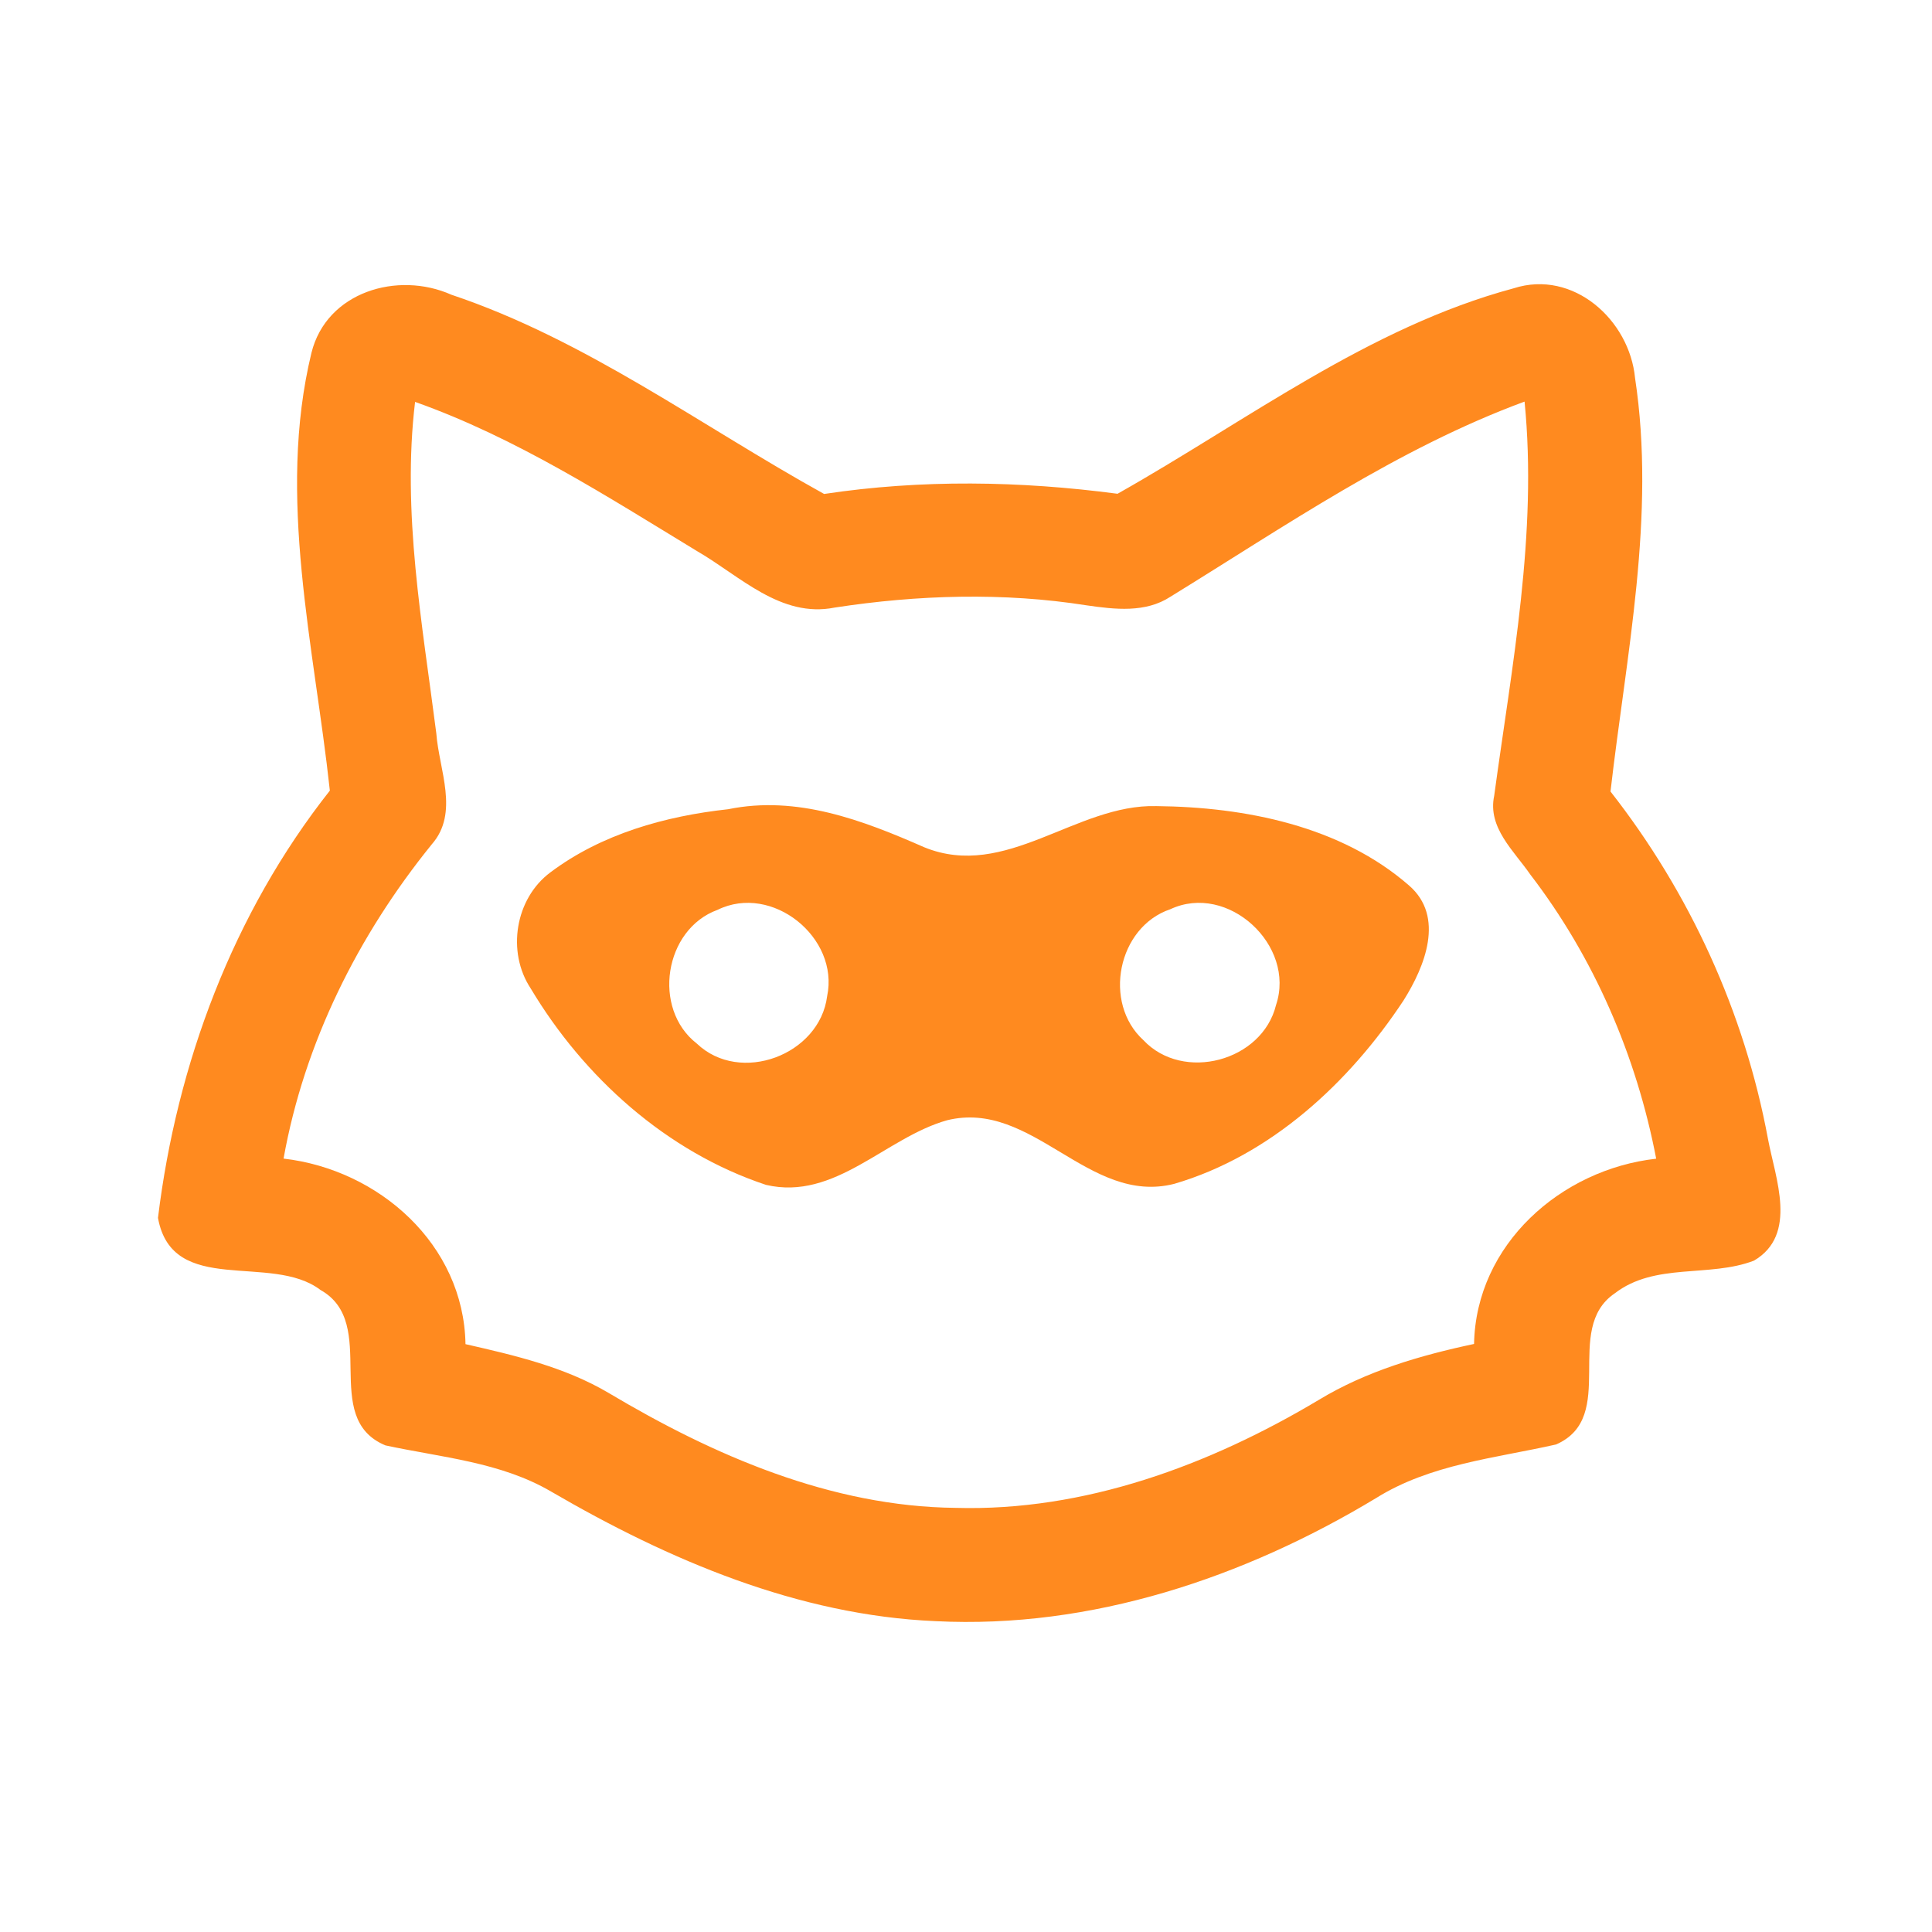 <?xml version="1.0" encoding="UTF-8" ?>
<!DOCTYPE svg PUBLIC "-//W3C//DTD SVG 1.1//EN" "http://www.w3.org/Graphics/SVG/1.1/DTD/svg11.dtd">
<svg width="192pt" height="192pt" viewBox="0 0 192 192" version="1.1" xmlns="http://www.w3.org/2000/svg">
<g id="#ff8a1fff">
<path fill="#ff8a1f" opacity="1.00" d=" M 150.43 28.65 C 156.35 26.75 161.94 31.80 162.49 37.57 C 164.57 51.26 161.61 65.06 160.05 78.66 C 167.93 88.72 173.37 100.61 175.70 113.19 C 176.43 117.10 178.70 122.70 174.31 125.28 C 169.87 126.99 164.47 125.44 160.46 128.54 C 155.24 132.10 160.87 140.83 154.64 143.55 C 148.58 144.92 142.15 145.50 136.75 148.88 C 123.64 156.79 108.44 161.89 92.99 161.11 C 79.32 160.53 66.45 155.03 54.77 148.23 C 49.75 145.29 43.86 144.84 38.30 143.64 C 31.73 140.90 37.79 131.52 31.84 128.19 C 26.96 124.47 17.12 128.91 15.70 121.03 C 17.57 105.71 23.16 90.76 32.78 78.57 C 31.23 64.21 27.48 49.40 30.95 35.07 C 32.45 29.00 39.52 26.91 44.86 29.29 C 58.23 33.77 69.70 42.34 81.90 49.09 C 91.57 47.63 101.38 47.79 111.06 49.07 C 123.89 41.84 136.01 32.53 150.43 28.65 M 41.25 39.94 C 39.93 50.93 41.97 61.99 43.36 72.88 C 43.63 76.52 45.67 80.78 42.90 83.92 C 35.58 92.96 30.24 103.64 28.18 115.14 C 37.65 116.23 46.09 123.67 46.26 133.58 C 51.14 134.69 56.12 135.85 60.47 138.42 C 70.92 144.65 82.60 149.72 94.96 149.85 C 107.77 150.22 120.20 145.61 131.06 139.12 C 135.78 136.26 141.13 134.70 146.49 133.56 C 146.68 123.67 155.13 116.21 164.59 115.15 C 162.63 104.93 158.42 95.17 152.08 86.91 C 150.46 84.56 147.82 82.25 148.49 79.09 C 150.25 66.13 152.81 53.03 151.51 39.91 C 138.88 44.57 127.72 52.29 116.32 59.30 C 113.84 60.93 110.78 60.56 108.00 60.16 C 99.71 58.85 91.23 59.11 82.95 60.38 C 77.59 61.45 73.53 57.23 69.29 54.78 C 60.26 49.29 51.26 43.49 41.25 39.94 Z" />
<path fill="#ff8a1f" opacity="1.00" d=" M 72.36 80.42 C 79.20 79.02 85.71 81.50 91.85 84.20 C 99.97 87.51 106.92 79.89 114.93 80.11 C 123.73 80.20 133.23 82.07 140.03 88.00 C 143.62 91.11 141.59 96.07 139.49 99.41 C 134.09 107.60 126.26 114.85 116.69 117.65 C 108.17 119.81 102.62 109.23 94.12 111.33 C 88.00 113.05 82.98 119.36 76.12 117.75 C 66.25 114.47 58.03 107.08 52.74 98.23 C 50.34 94.60 51.19 89.31 54.69 86.70 C 59.77 82.88 66.11 81.10 72.36 80.42 M 71.31 90.42 C 66.00 92.35 64.78 100.24 69.25 103.71 C 73.56 107.82 81.46 104.84 82.20 99.00 C 83.43 93.17 76.72 87.76 71.31 90.42 M 116.30 90.36 C 111.07 92.13 109.56 99.66 113.63 103.37 C 117.58 107.57 125.44 105.47 126.81 99.88 C 128.80 93.96 122.03 87.68 116.30 90.36 Z" />
</g>
</svg>
